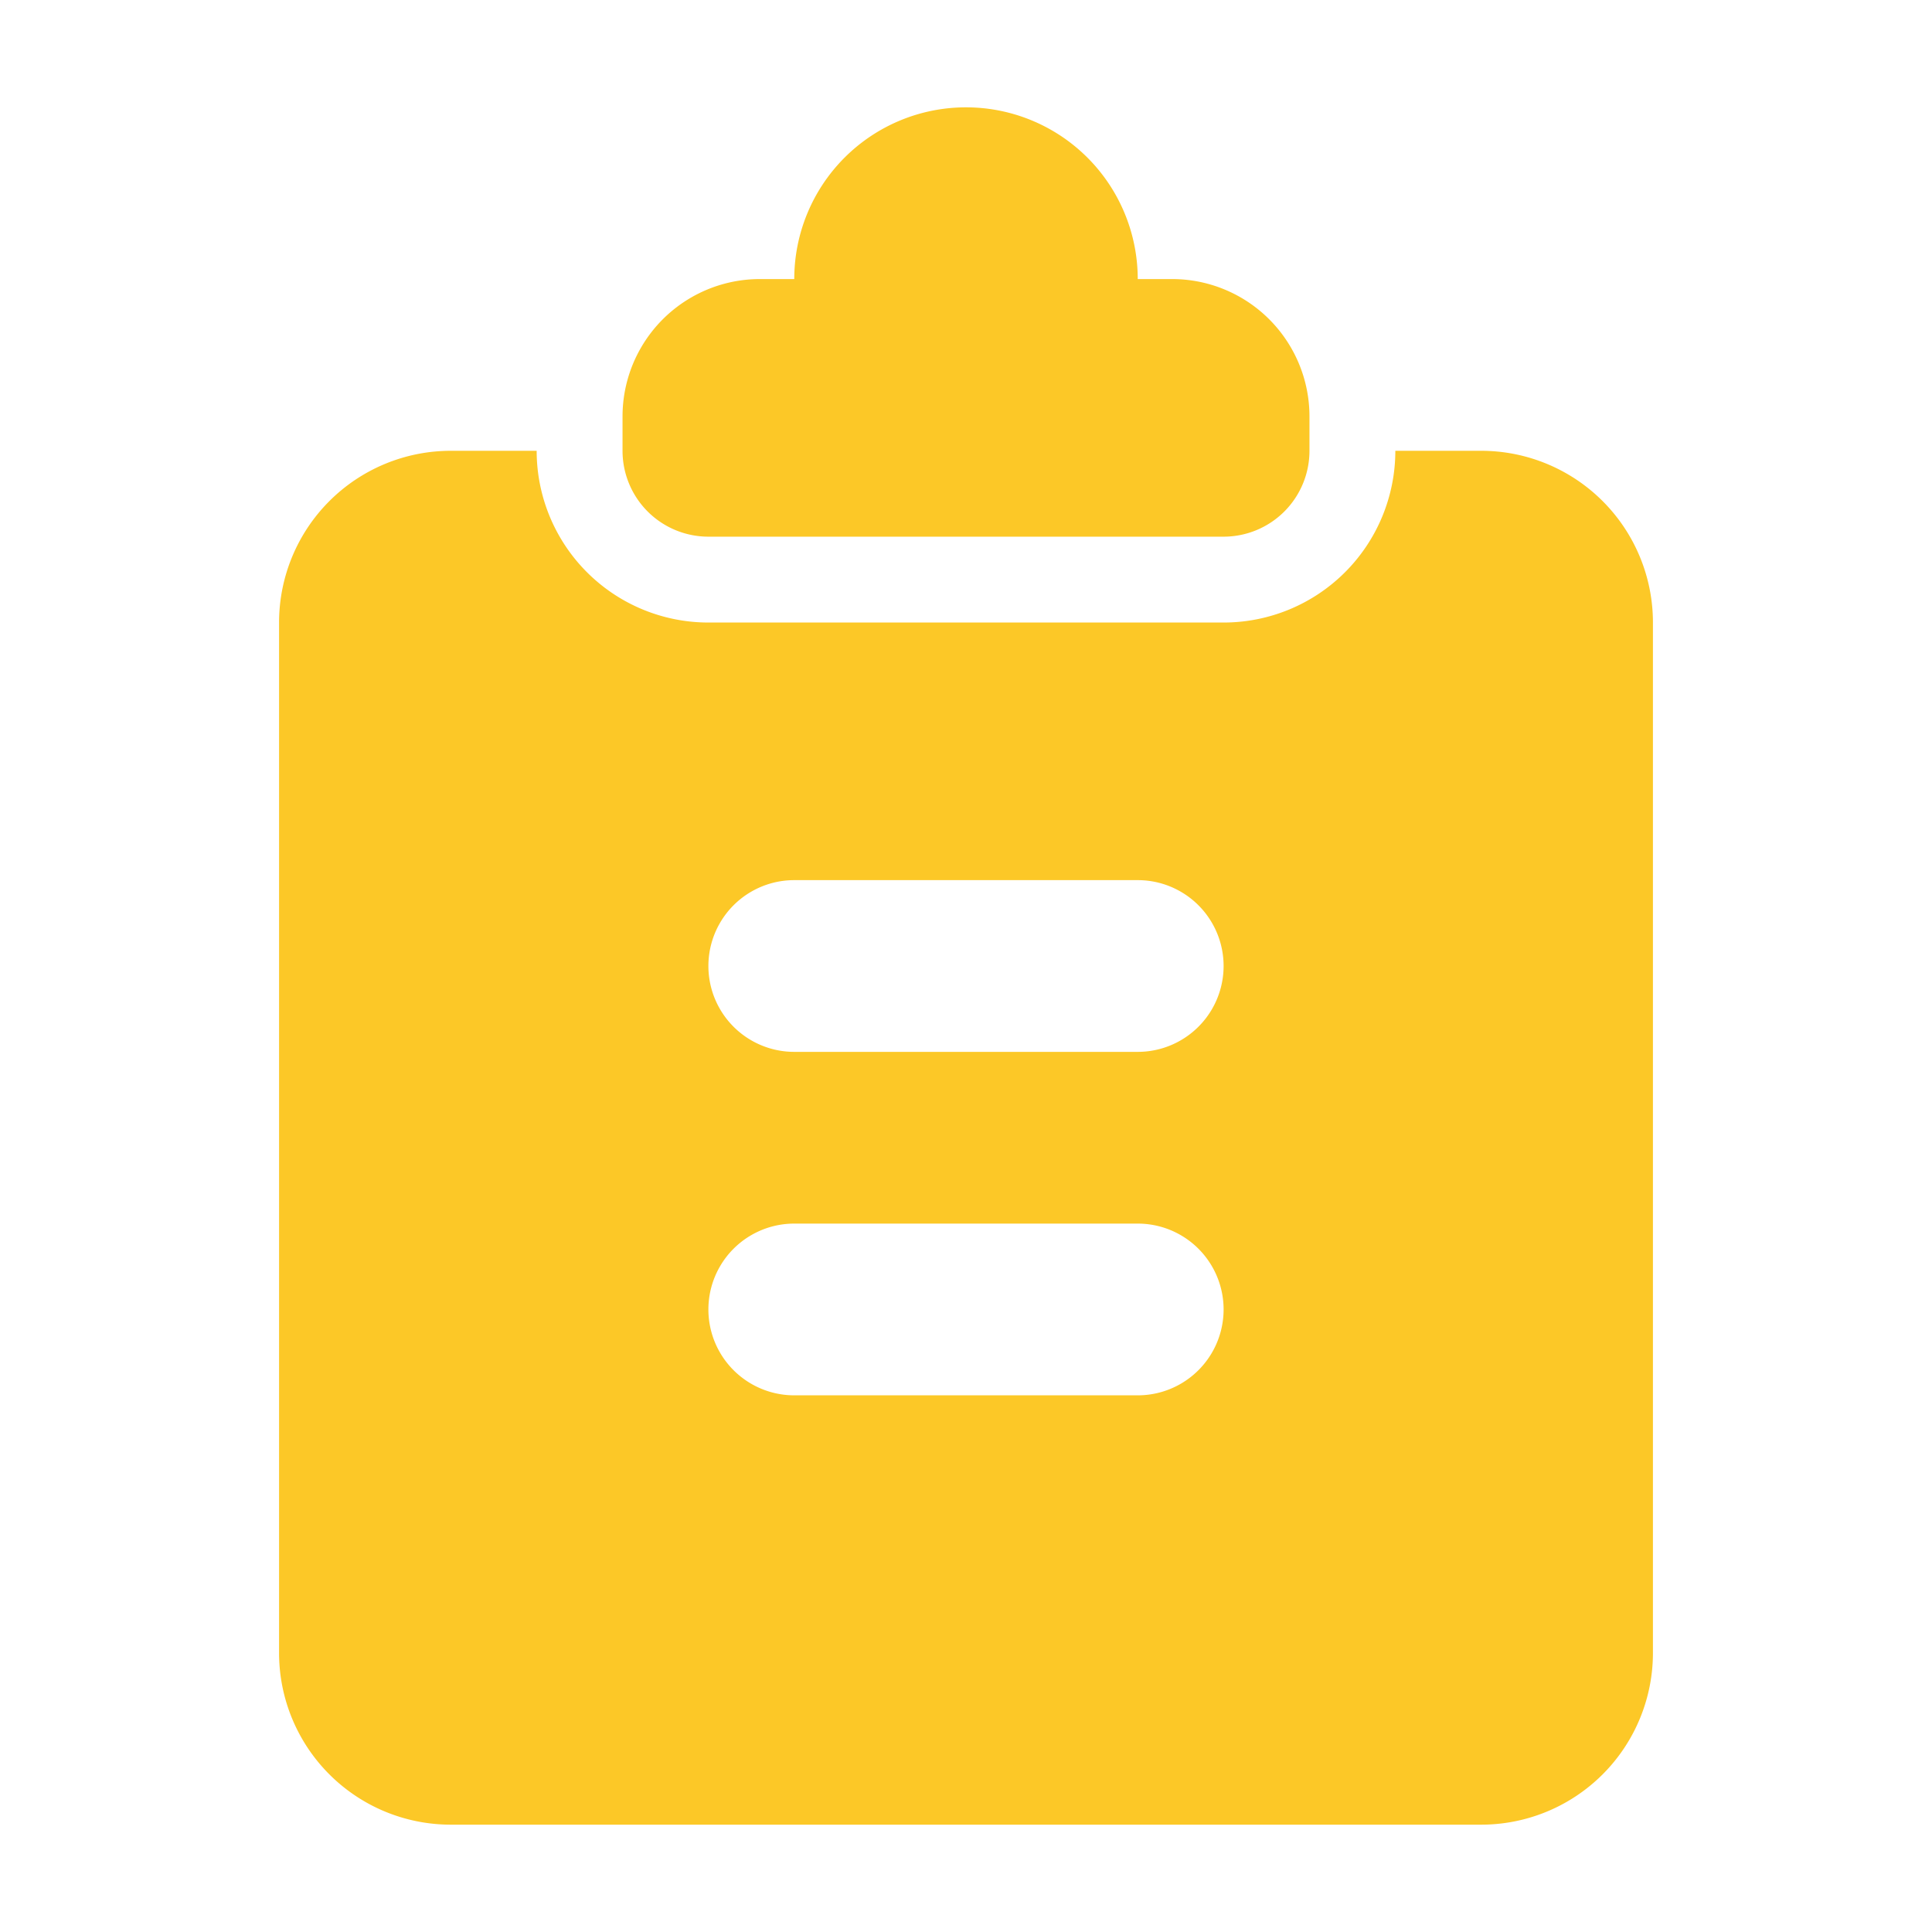 <svg xmlns="http://www.w3.org/2000/svg" width="18" height="18" viewBox="0 0 18 18">
  <g id="Group_1464" data-name="Group 1464" transform="translate(-25 -118)">
    <rect id="Rectangle_696" data-name="Rectangle 696" width="18" height="18" transform="translate(25 118)" fill="none"/>
    <g id="Group_1474" data-name="Group 1474" transform="translate(-2522 -1760)">
      <rect id="Rectangle_550" data-name="Rectangle 550" width="16" height="16" transform="translate(2548 1879)" fill="none"/>
      <path id="task_filled_icon_142859" d="M6.4,5.2A1.6,1.6,0,0,0,8,6.8h4.8a1.6,1.6,0,0,0,1.6-1.6h.8a1.6,1.6,0,0,1,1.6,1.6v9.6A1.6,1.6,0,0,1,15.2,18H5.6A1.6,1.6,0,0,1,4,16.4V6.8A1.6,1.6,0,0,1,5.6,5.2ZM8.48,3.6H8.8a1.6,1.6,0,1,1,3.2,0h.32A1.28,1.28,0,0,1,13.6,4.88V5.2a.8.8,0,0,1-.8.8H8a.8.8,0,0,1-.8-.8V4.88A1.28,1.28,0,0,1,8.48,3.6ZM8.8,9.2a.8.8,0,0,0,0,1.6H12a.8.8,0,0,0,0-1.6Zm0,3.2a.8.8,0,0,0,0,1.6H12a.8.8,0,0,0,0-1.6Z" transform="translate(2545.6 1877)" fill="#FCC827"/>
    </g>
  </g>
</svg>
